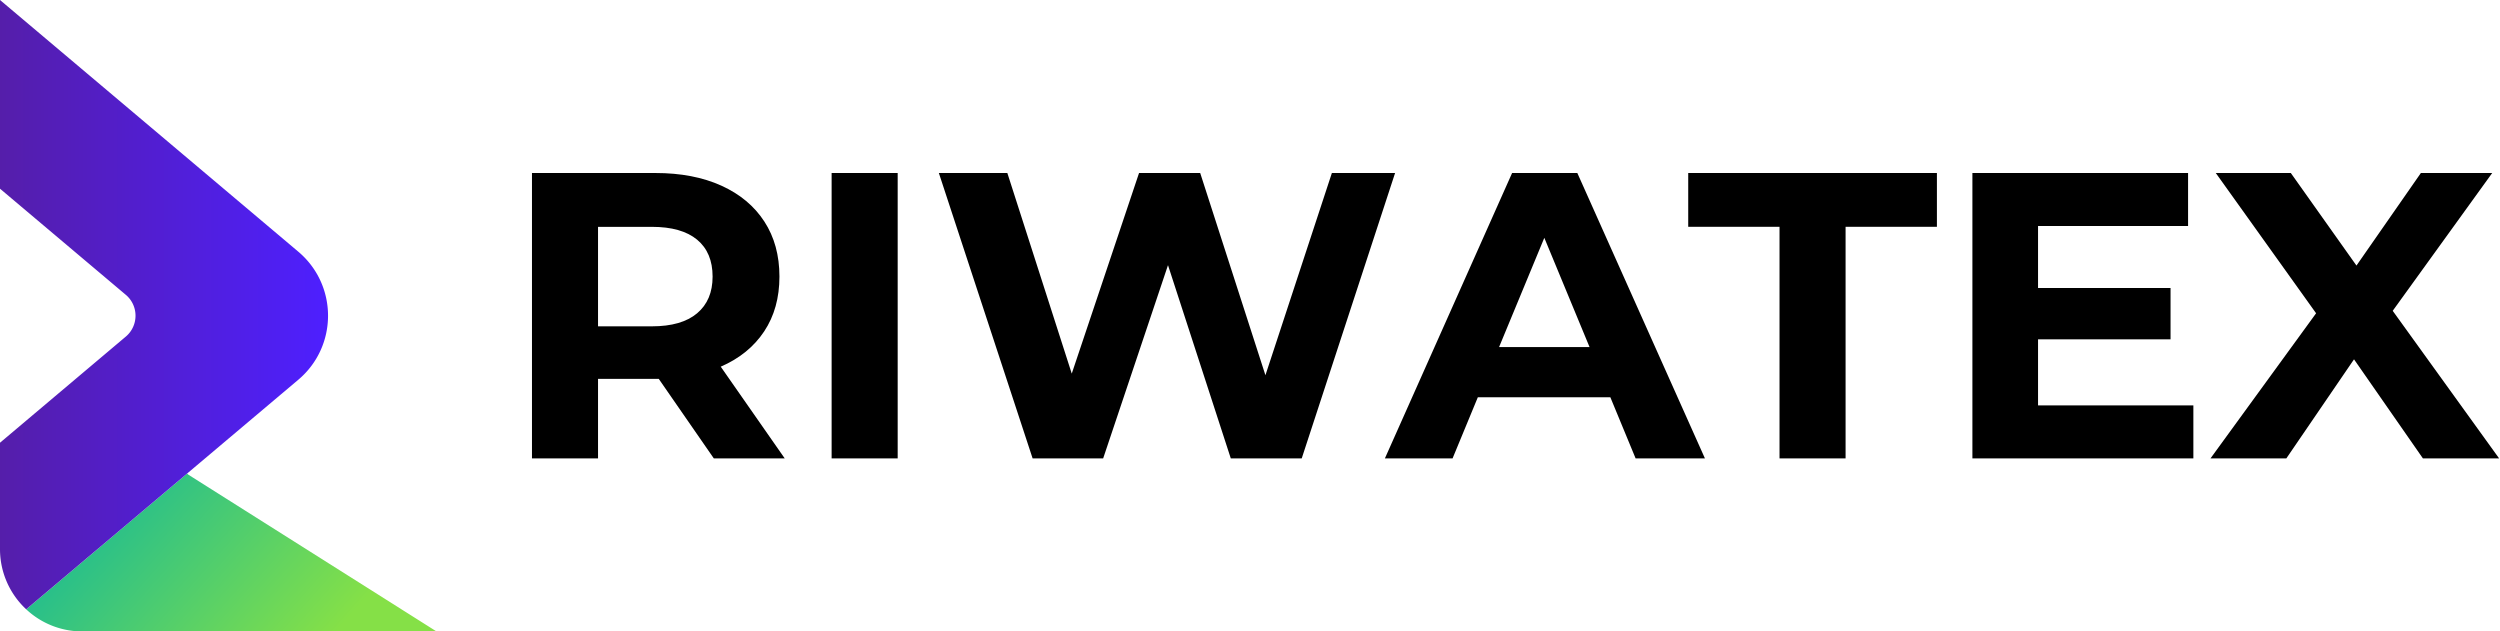 <svg width="487" height="123" viewBox="0 0 487 123" fill="none" xmlns="http://www.w3.org/2000/svg"><path d="M139.052 89.296l-10.724-15.489h-11.832v15.49h-12.868V33.703h24.065c4.923 0 9.198.82 12.828 2.463 3.625 1.644 6.418 3.973 8.377 6.99 1.959 3.018 2.937 6.594 2.937 10.72 0 4.13-.991 7.693-2.977 10.684-1.987 2.99-4.806 5.283-8.459 6.868L152.866 89.3h-13.814v-.005zm-3.256-42.607c-2.013-1.667-4.95-2.5-8.814-2.5h-10.486v19.38h10.486c3.864 0 6.801-.846 8.814-2.54 2.013-1.693 3.018-4.076 3.018-7.148 0-3.13-1.009-5.526-3.018-7.192zM162 33.703h12.868v55.593H162V33.703zm109.763 0l-18.187 55.593h-13.818l-12.233-37.644-12.63 37.644h-13.741L182.89 33.703h13.341l12.548 39.077 13.107-39.077h11.913l12.706 39.393 12.944-39.393h12.314zm41.932 43.68h-25.812l-4.923 11.913h-13.183l24.781-55.593h12.706l24.857 55.593h-13.503l-4.923-11.913zm-4.049-9.769l-8.814-21.286-8.814 21.286h17.628zm37.01-23.43h-17.791v-10.48h48.445v10.48h-17.791v45.112h-12.868V44.184h.005zm80.612 34.789v10.323h-43.044V33.703h42.013v10.324h-29.226v12.07h25.812v10.008h-25.812v12.868h30.257zm44.716 10.323l-13.422-19.3-13.183 19.3h-14.773l20.57-28.271-19.539-27.322h14.616l12.787 18.03 12.548-18.03h13.895l-19.381 26.844 20.728 28.75h-14.846z" fill="#000"/><path d="M36.757 92.512l-.31-.26-31.344 26.442A15.964 15.964 0 0016.03 123h68.992L36.757 92.512z" fill="url(#paint0_linear_313_5133)"/><path d="M58.102 49.022L0 0v36.757l24.506 20.674c2.523 2.126 2.523 6.008 0 8.138L0 86.243v20.723a15.98 15.98 0 005.103 11.724l31.654-26.705 21.345-18.007c7.733-6.521 7.733-18.434 0-24.956z" fill="url(#paint1_linear_313_5133)"/><defs><linearGradient id="paint0_linear_313_5133" x1="11.578" y1="91.268" x2="57.649" y2="131.964" gradientUnits="userSpaceOnUse"><stop stop-color="#0EB69D"/><stop offset="1" stop-color="#85E047"/></linearGradient><linearGradient id="paint1_linear_313_5133" x1=".002" y1="59.346" x2="63.901" y2="59.346" gradientUnits="userSpaceOnUse"><stop stop-color="#551EAA"/><stop offset="1" stop-color="#4E1FFF"/></linearGradient></defs></svg>